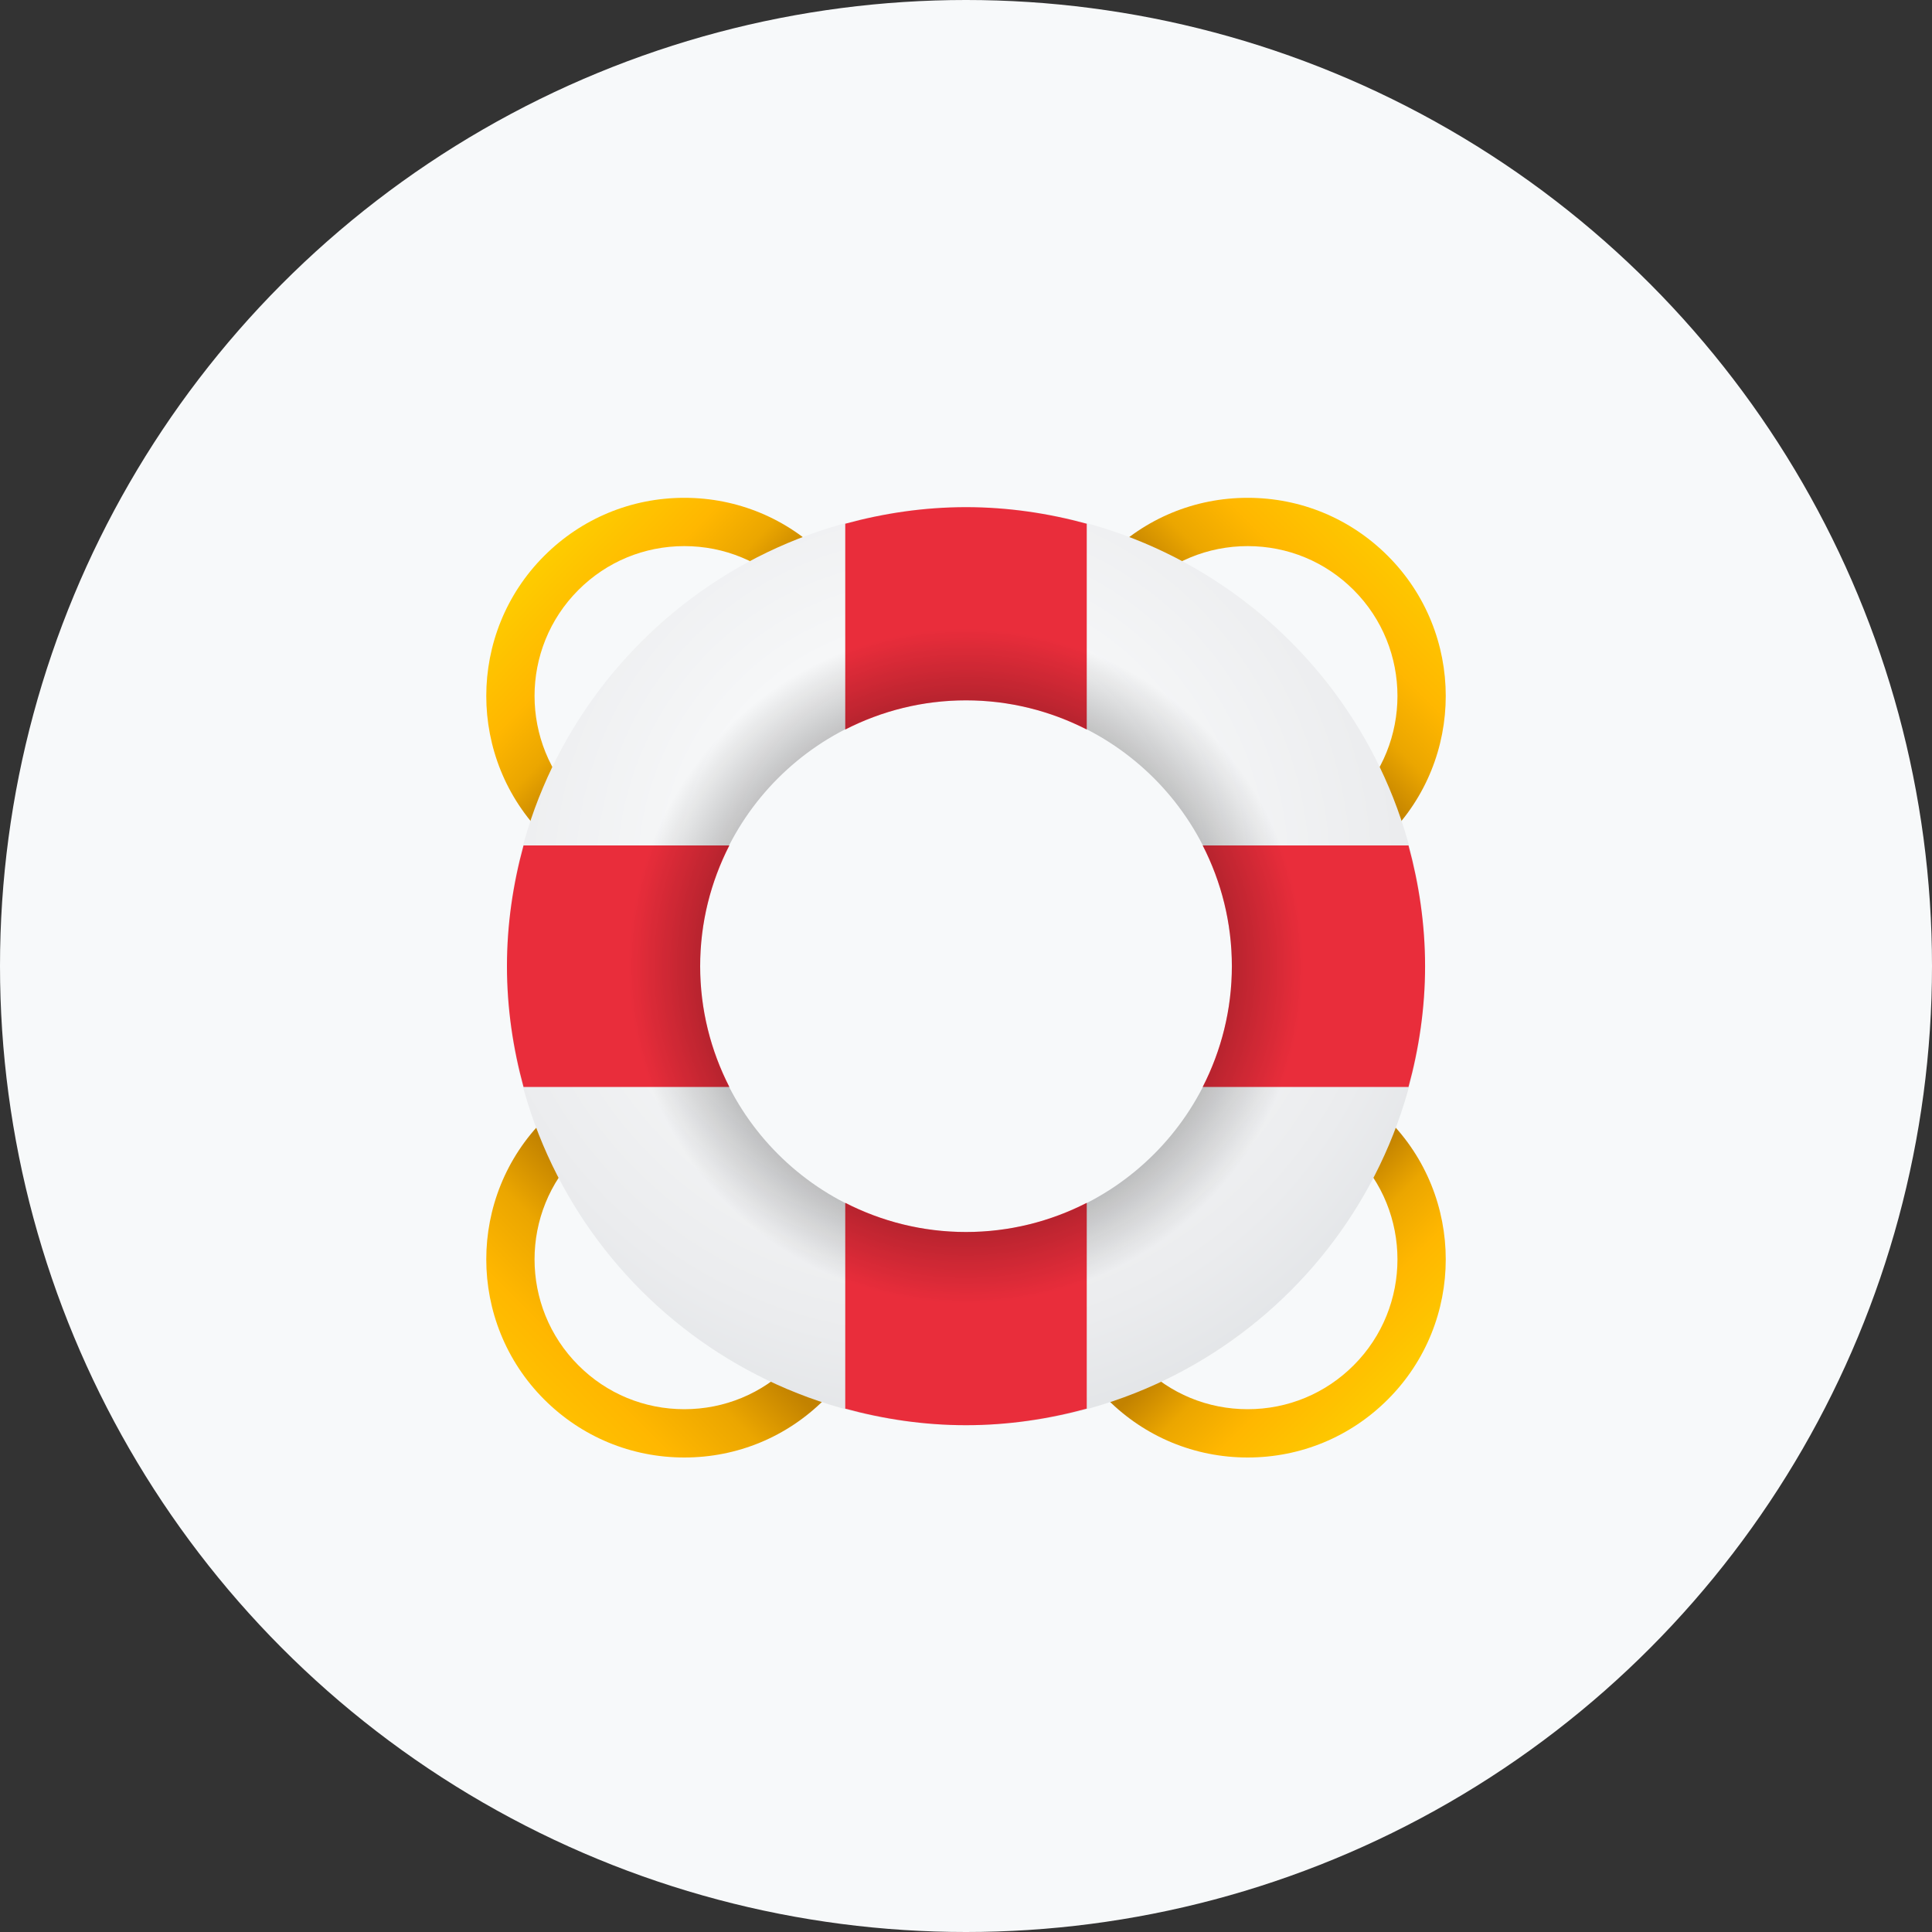 <svg width="60" height="60" viewBox="0 0 60 60" fill="none" xmlns="http://www.w3.org/2000/svg">
<rect x="0" y="0" width="60" height="60" fill="#333333" stroke="none"/>
<circle cx="30" cy="30" r="30" fill="#F7F9FA"/>
<path d="M16.901 25.965C14.502 23.566 14.502 19.662 16.901 17.263C18.064 16.1 19.608 15.46 21.253 15.46C22.896 15.46 24.442 16.101 25.604 17.263L24.544 18.323C23.665 17.444 22.496 16.96 21.253 16.96C20.009 16.96 18.84 17.444 17.962 18.323C16.147 20.137 16.147 23.089 17.962 24.904L16.901 25.965Z" fill="url(#paint0_linear_8358_43545)"/>
<path d="M21.253 45.264C19.609 45.264 18.064 44.624 16.901 43.462C14.502 41.063 14.502 37.159 16.901 34.76L17.962 35.82C16.147 37.635 16.147 40.587 17.962 42.401C18.84 43.281 20.009 43.764 21.253 43.764C22.496 43.764 23.665 43.28 24.544 42.401L25.604 43.462C24.442 44.624 22.896 45.264 21.253 45.264Z" fill="url(#paint1_linear_8358_43545)"/>
<path d="M43.099 25.965L42.039 24.904C43.853 23.09 43.853 20.138 42.039 18.323C41.16 17.444 39.992 16.96 38.748 16.96C37.505 16.96 36.336 17.445 35.457 18.323L34.397 17.263C35.559 16.1 37.104 15.46 38.748 15.46C40.392 15.46 41.937 16.101 43.099 17.263C45.499 19.662 45.499 23.566 43.099 25.965Z" fill="url(#paint2_linear_8358_43545)"/>
<path d="M38.748 45.264C37.105 45.264 35.559 44.624 34.397 43.462L35.457 42.401C36.336 43.281 37.505 43.764 38.748 43.764C39.992 43.764 41.16 43.28 42.039 42.401C43.853 40.587 43.853 37.635 42.039 35.82L43.099 34.76C45.499 37.159 45.499 41.063 43.099 43.462C41.937 44.624 40.391 45.264 38.748 45.264Z" fill="url(#paint3_linear_8358_43545)"/>
<path d="M30 15.75C22.127 15.75 15.744 22.133 15.744 30.006C15.744 37.88 22.127 44.261 30 44.261C37.874 44.261 44.256 37.879 44.256 30.005C44.256 22.132 37.874 15.75 30 15.75ZM30 38.261C25.441 38.261 21.744 34.565 21.744 30.005C21.744 25.445 25.441 21.75 30 21.75C34.559 21.75 38.256 25.446 38.256 30.006C38.256 34.566 34.559 38.261 30 38.261Z" fill="url(#paint4_radial_8358_43545)"/>
<path d="M30 21.75C31.352 21.75 32.623 22.081 33.75 22.657V16.265C32.553 15.939 31.3 15.75 30 15.75C28.7 15.75 27.447 15.939 26.25 16.265V22.657C27.377 22.081 28.648 21.75 30 21.75Z" fill="#E92D3B"/>
<path d="M30 38.261C28.648 38.261 27.377 37.93 26.25 37.354V43.746C27.447 44.072 28.7 44.261 30 44.261C31.3 44.261 32.553 44.072 33.75 43.746V37.354C32.623 37.93 31.352 38.261 30 38.261Z" fill="#E92D3B"/>
<path d="M21.744 30.006C21.744 28.654 22.076 27.382 22.652 26.256H16.259C15.933 27.453 15.744 28.706 15.744 30.006C15.744 31.306 15.933 32.559 16.259 33.756H22.652C22.076 32.629 21.744 31.357 21.744 30.006Z" fill="#E92D3B"/>
<path d="M43.742 26.256H37.35C37.926 27.382 38.257 28.654 38.257 30.006C38.257 31.357 37.926 32.629 37.35 33.756H43.742C44.068 32.559 44.257 31.306 44.257 30.006C44.257 28.706 44.067 27.452 43.742 26.256Z" fill="#E92D3B"/>
<path d="M30 19.506C24.201 19.506 19.5 24.207 19.5 30.006C19.5 35.805 24.201 40.506 30 40.506C35.799 40.506 40.5 35.805 40.5 30.006C40.5 24.207 35.799 19.506 30 19.506ZM30 38.261C25.441 38.261 21.744 34.565 21.744 30.005C21.744 25.445 25.441 21.75 30 21.75C34.559 21.75 38.256 25.446 38.256 30.006C38.256 34.566 34.559 38.261 30 38.261Z" fill="url(#paint5_radial_8358_43545)"/>
<defs>
<linearGradient id="paint0_linear_8358_43545" x1="14.995" y1="15.553" x2="21.026" y2="21.394" gradientUnits="userSpaceOnUse">
<stop stop-color="#FEDE00"/>
<stop offset="0.311" stop-color="#FECC00"/>
<stop offset="0.634" stop-color="#FFB700"/>
<stop offset="0.826" stop-color="#EBA600"/>
<stop offset="1" stop-color="#C28200"/>
</linearGradient>
<linearGradient id="paint1_linear_8358_43545" x1="12.907" y1="47.455" x2="20.926" y2="39.436" gradientUnits="userSpaceOnUse">
<stop stop-color="#FEDE00"/>
<stop offset="0.311" stop-color="#FECC00"/>
<stop offset="0.634" stop-color="#FFB700"/>
<stop offset="0.826" stop-color="#EBA600"/>
<stop offset="1" stop-color="#C28200"/>
</linearGradient>
<linearGradient id="paint2_linear_8358_43545" x1="45.532" y1="14.83" x2="39.158" y2="21.203" gradientUnits="userSpaceOnUse">
<stop stop-color="#FEDE00"/>
<stop offset="0.311" stop-color="#FECC00"/>
<stop offset="0.634" stop-color="#FFB700"/>
<stop offset="0.826" stop-color="#EBA600"/>
<stop offset="1" stop-color="#C28200"/>
</linearGradient>
<linearGradient id="paint3_linear_8358_43545" x1="45.186" y1="45.548" x2="39.057" y2="39.419" gradientUnits="userSpaceOnUse">
<stop stop-color="#FEDE00"/>
<stop offset="0.311" stop-color="#FECC00"/>
<stop offset="0.634" stop-color="#FFB700"/>
<stop offset="0.826" stop-color="#EBA600"/>
<stop offset="1" stop-color="#C28200"/>
</linearGradient>
<radialGradient id="paint4_radial_8358_43545" cx="0" cy="0" r="1" gradientUnits="userSpaceOnUse" gradientTransform="translate(28.947 27.134) scale(25.964 25.964)">
<stop stop-color="#FAFAFB"/>
<stop offset="0.293" stop-color="#F6F7F8"/>
<stop offset="0.566" stop-color="#EBECEE"/>
<stop offset="0.832" stop-color="#D8DCDF"/>
<stop offset="1" stop-color="#C8CDD1"/>
</radialGradient>
<radialGradient id="paint5_radial_8358_43545" cx="0" cy="0" r="1" gradientUnits="userSpaceOnUse" gradientTransform="translate(30 30.006) scale(10.5)">
<stop/>
<stop offset="1" stop-opacity="0"/>
</radialGradient>
</defs>
</svg>
